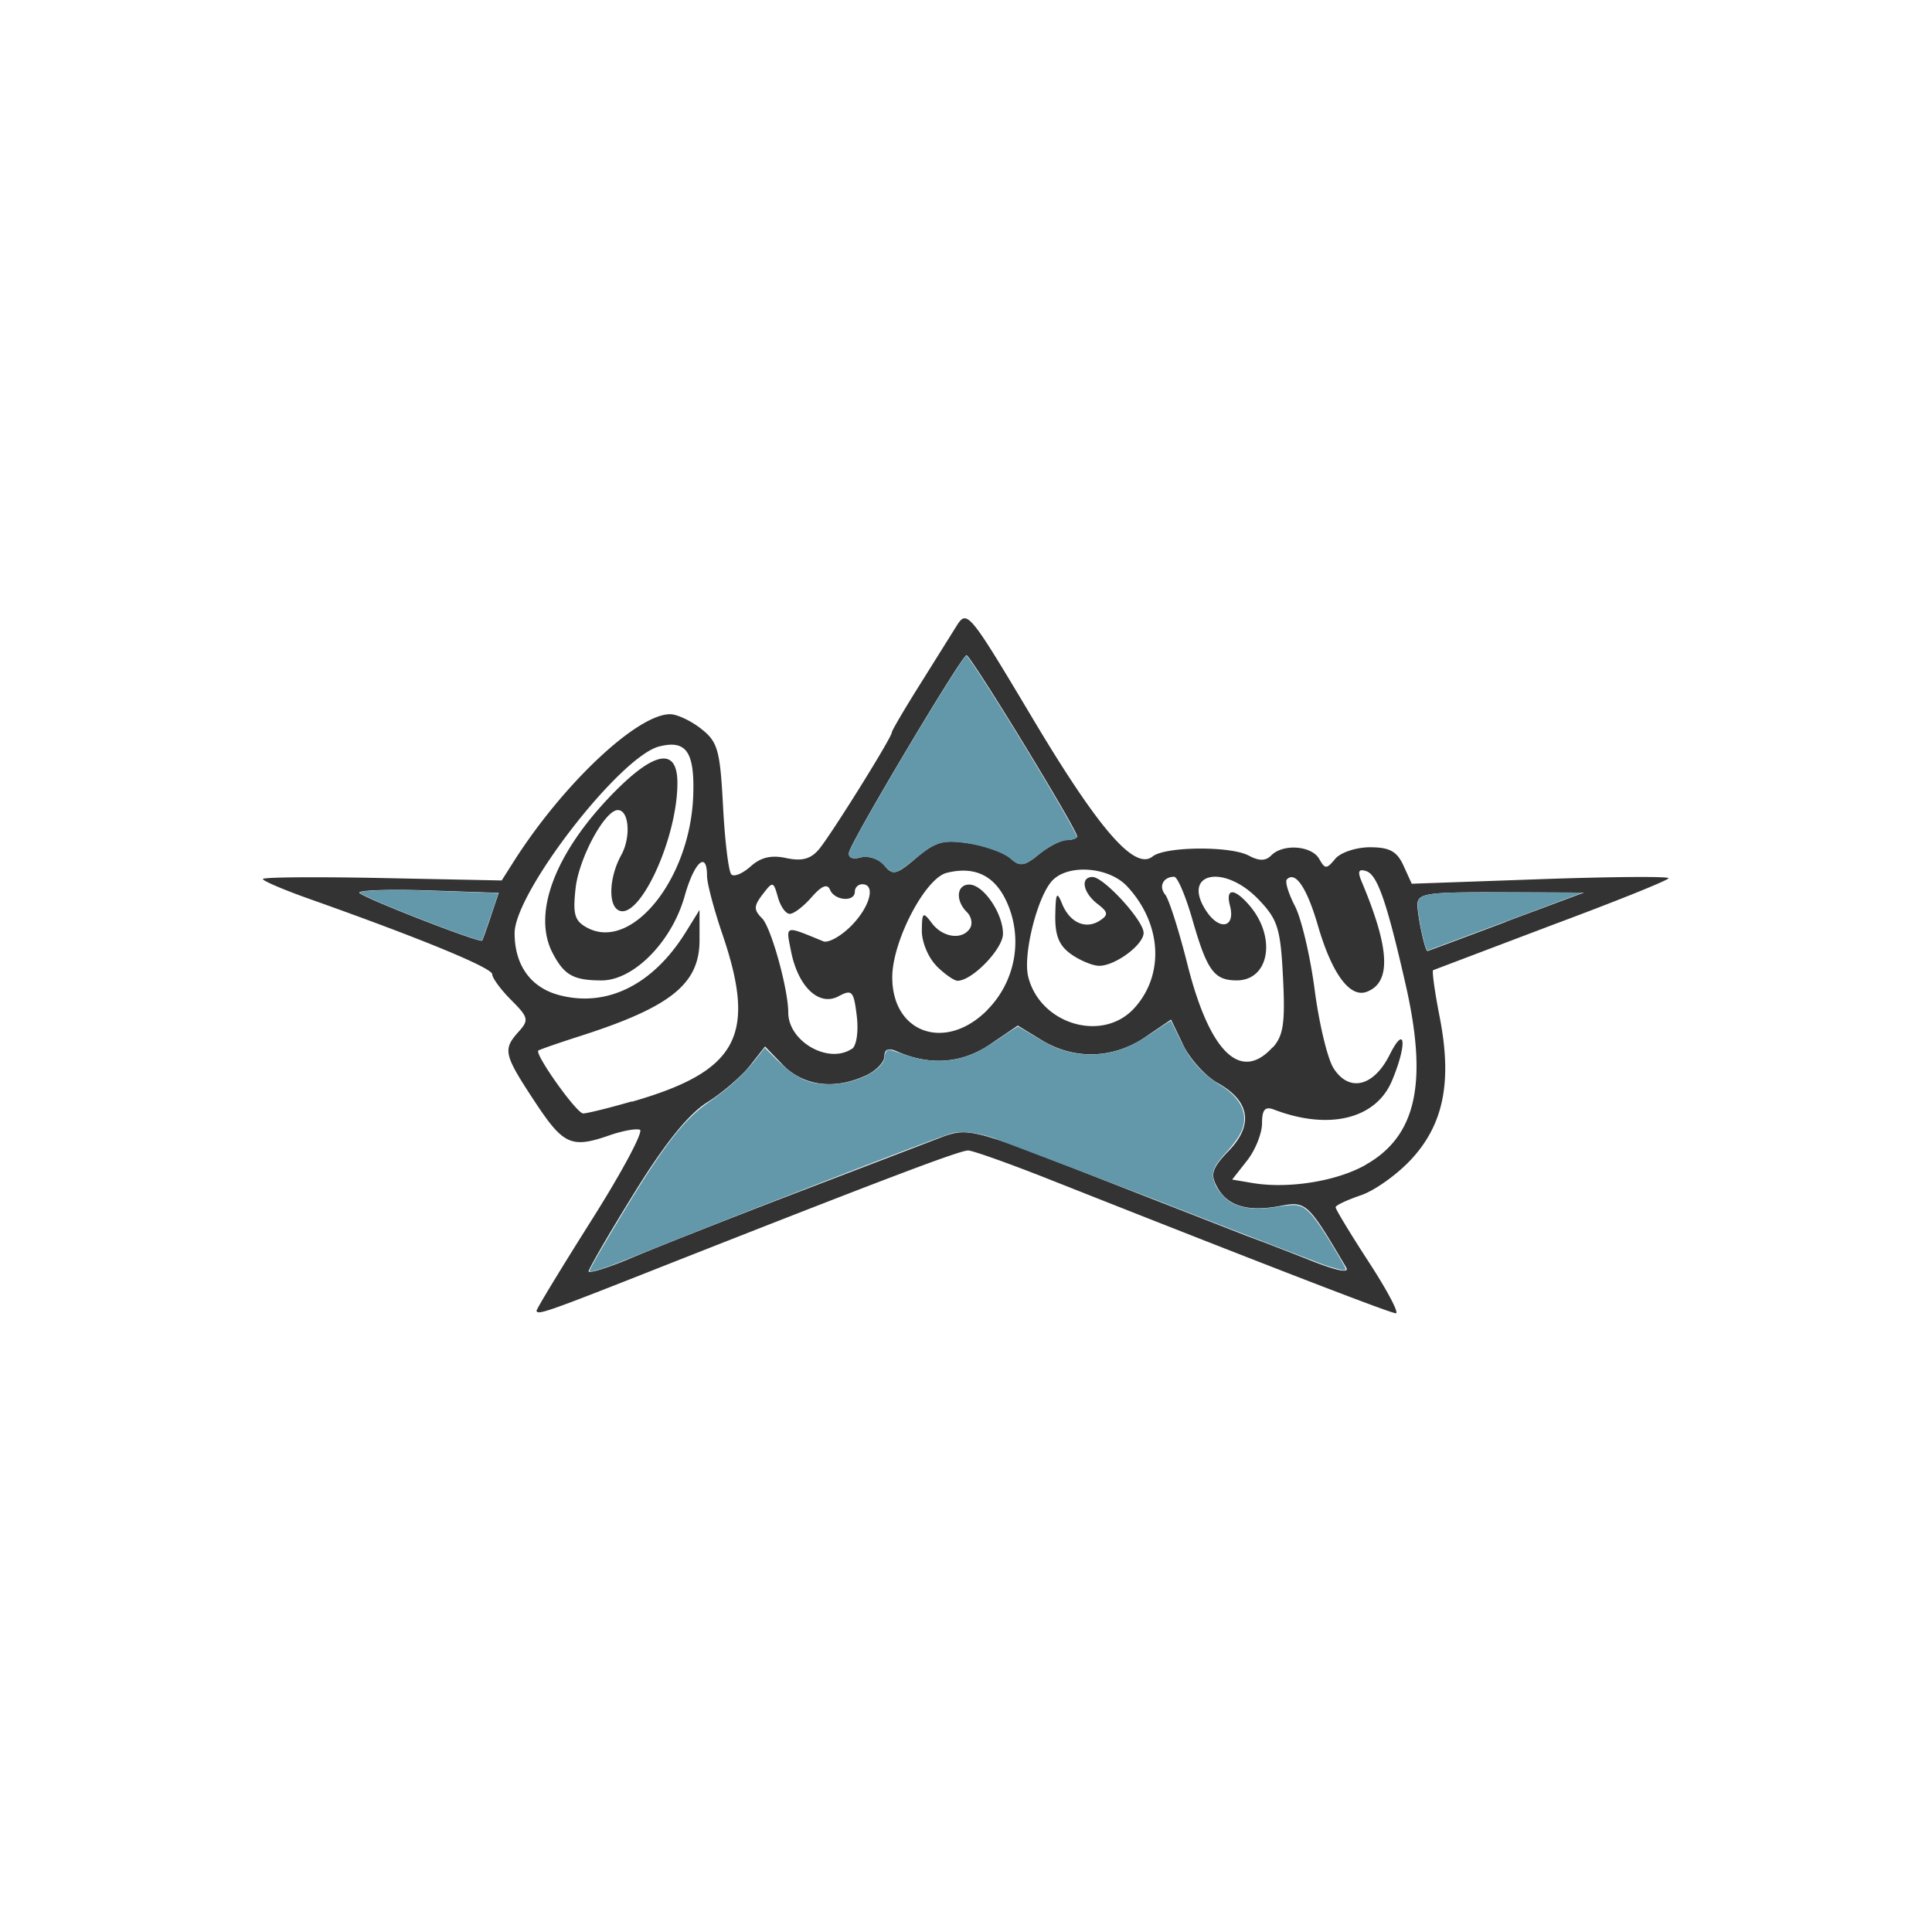<svg xmlns="http://www.w3.org/2000/svg" viewBox="0 0 120 60" height="1em" width="1em">
  <path d="M33.344 51.378c0-.114 1.54-2.648 3.423-5.63s3.222-5.492 2.977-5.578-1.092.07-1.883.345c-2.38.83-2.87.6-4.65-2.1-1.924-2.922-1.993-3.224-1-4.332.655-.724.616-.893-.46-1.968-.647-.647-1.176-1.37-1.176-1.6 0-.4-4.407-2.217-11.375-4.688-1.58-.56-2.872-1.113-2.872-1.23s3.337-.143 7.417-.06l7.417.15.724-1.142c3.06-4.826 7.68-9.184 9.736-9.184.428 0 1.297.408 1.93.907 1.032.812 1.174 1.315 1.358 4.82.113 2.152.345 4.052.515 4.223s.7-.053 1.2-.497c.626-.566 1.285-.72 2.214-.516.962.2 1.5.067 2.015-.53.756-.897 4.537-6.96 4.537-7.273 0-.107.75-1.388 1.664-2.846L59.4 8.9c.664-1.062.767-.936 4.753 5.745 4.115 6.898 6.33 9.443 7.44 8.55.774-.624 4.835-.66 5.97-.052.645.345 1.055.34 1.4-.016.74-.74 2.5-.6 2.973.216.365.652.458.652.998 0 .328-.395 1.3-.718 2.158-.718 1.214 0 1.677.252 2.078 1.132l.516 1.133 7.976-.282c4.387-.155 7.976-.183 7.976-.062s-3.257 1.432-7.238 2.913l-7.385 2.8c-.08.054.1 1.35.4 2.88.783 3.98.272 6.63-1.696 8.8-.883.977-2.315 2-3.183 2.298s-1.578.624-1.578.75.927 1.66 2.06 3.4 1.9 3.183 1.68 3.183c-.34 0-8.6-3.2-21.442-8.285-2.532-1.004-4.84-1.826-5.125-1.826-.534 0-5.143 1.747-18.66 7.073-7.84 3.1-8.147 3.196-8.147 2.83zM49.43 44.1l9.192-3.52c1.522-.542 2.03-.406 9.42 2.515l9.42 3.676c.885.324 2.708 1.027 4.052 1.563 1.532.6 2.315.758 2.1.394-2.4-4.06-2.474-4.13-4.138-3.817-2.007.377-3.254-.01-3.894-1.207-.415-.776-.3-1.156.747-2.237 1.543-1.6 1.3-3.092-.7-4.2-.763-.43-1.726-1.5-2.14-2.36l-.753-1.578-1.613 1.095c-1.983 1.346-4.4 1.415-6.42.184l-1.488-.907-1.73 1.175c-1.73 1.176-3.724 1.328-5.75.438-.558-.245-.804-.15-.804.3 0 .366-.527.905-1.17 1.198-1.93.88-3.814.646-5.1-.63L47.518 35l-.94 1.195c-.517.657-1.714 1.683-2.66 2.28-1.17.74-2.62 2.54-4.538 5.647-1.55 2.5-2.82 4.7-2.82 4.846s1.2-.217 2.643-.83S45.26 45.7 49.43 44.1zm35.375-1.743c3.165-1.78 3.898-5.07 2.5-11.212-1.17-5.133-1.753-6.813-2.445-7.038-.48-.156-.553.015-.283.657 1.75 4.16 1.85 6.25.32 6.836-1.05.403-2.166-1.108-3.043-4.124-.68-2.336-1.4-3.4-1.925-2.853-.128.128.096.87.5 1.65s.955 3.125 1.228 5.213.798 4.275 1.17 4.86c.963 1.518 2.496 1.152 3.487-.832.98-1.962 1.1-.655.138 1.626-1 2.37-3.93 3.08-7.335 1.773-.545-.2-.73.007-.73.856 0 .625-.418 1.667-.928 2.316l-.928 1.18 1.272.215c2.197.37 5.2-.1 7.005-1.12zM39.248 38.43c6.607-1.9 7.787-4.114 5.592-10.493-.5-1.48-.926-3.073-.926-3.54 0-1.587-.798-.853-1.396 1.283-.8 2.825-3.17 5.226-5.168 5.216-1.736-.008-2.3-.324-3.018-1.686-1.287-2.444.116-6.195 3.693-9.878 2.62-2.697 4.05-2.94 4.05-.7 0 3.5-2.42 8.674-3.693 7.886-.623-.385-.522-2.086.2-3.4.615-1.1.5-2.802-.207-2.802-.8 0-2.4 2.945-2.62 4.822-.187 1.66-.07 2.063.72 2.486 2.77 1.483 6.4-3.042 6.582-8.207.096-2.712-.43-3.476-2.102-3.056-2.434.6-8.992 9.07-8.992 11.6 0 1.978.994 3.37 2.743 3.84 2.974.8 5.85-.622 7.887-3.903l.856-1.38v1.873c.002 2.712-1.767 4.142-7.352 5.94-1.4.448-2.586.86-2.657.92-.26.2 2.373 3.907 2.782 3.907.232 0 1.6-.336 3.02-.747zm39.804-3.367c.663-.733.78-1.53.638-4.344-.155-3.062-.324-3.603-1.516-4.848-2.154-2.248-4.815-1.675-3.258.702.828 1.264 1.838 1.048 1.48-.317-.284-1.087.246-1.115 1.17-.063 1.734 1.975 1.296 4.7-.753 4.7-1.403 0-1.84-.602-2.755-3.792-.417-1.453-.924-2.643-1.128-2.643-.678 0-.98.598-.558 1.107.23.276.863 2.26 1.4 4.408 1.375 5.407 3.296 7.258 5.27 5.077zm-26.132.086c.283-.2.412-1.088.295-2.05-.188-1.554-.294-1.667-1.134-1.218-1.207.646-2.504-.578-2.944-2.777-.334-1.67-.436-1.636 1.995-.64.305.125 1.08-.3 1.723-.942 1.176-1.177 1.564-2.6.7-2.6a.46.46 0 0 0-.459.46c0 .66-1.257.567-1.54-.115-.165-.398-.517-.257-1.146.46-.5.57-1.1 1.034-1.355 1.034s-.578-.465-.738-1.034c-.28-.997-.315-1.003-.95-.174-.556.726-.56.958-.032 1.487.56.56 1.625 4.4 1.625 5.846 0 1.8 2.493 3.233 3.95 2.256zm8.382-2.4c1.726-1.722 2.24-4.318 1.298-6.567-.735-1.76-2-2.418-3.8-1.967-1.337.336-3.373 4.234-3.38 6.472-.01 3.488 3.306 4.65 5.893 2.06zm-3.14-2.763c-.506-.506-.913-1.488-.905-2.183.013-1.15.07-1.2.625-.46.686.904 1.905 1.06 2.372.305.17-.275.08-.73-.203-1-.723-.723-.635-1.706.152-1.706.875 0 2.094 1.78 2.094 3.056 0 .94-1.912 2.918-2.82 2.918-.22 0-.8-.414-1.317-.92zm12.28 2.643c1.907-2.077 1.72-5.275-.44-7.583-1.116-1.192-3.597-1.397-4.612-.382-.937.937-1.872 4.62-1.525 6.005.74 2.953 4.607 4.105 6.577 1.96zm-3.904-3.358c-.755-.528-1.014-1.16-.992-2.413.024-1.402.097-1.53.42-.727.476 1.177 1.473 1.622 2.35 1.047.543-.357.517-.525-.157-1.042-.9-.7-1.074-1.664-.3-1.664.693 0 3.172 2.7 3.172 3.47 0 .74-1.76 2.046-2.757 2.046-.393 0-1.174-.322-1.736-.715zm27.012-2.03l4.826-1.8-5.17-.02c-4.627-.017-5.17.066-5.164.786.006.73.474 2.884.622 2.864.034-.005 2.233-.823 4.887-1.82zm-63.065-.324l.493-1.463-4.332-.146c-2.383-.08-4.332-.02-4.33.136.001.227 7.467 3.144 7.63 2.98.026-.025.27-.704.54-1.5zM60.2 22.38c1.02.163 2.17.58 2.554.927.6.54.86.502 1.786-.252.597-.485 1.372-.882 1.723-.882s.638-.1.638-.225c0-.428-6.618-11.264-6.87-11.25-.296.017-7.08 11.4-7.288 12.22-.088.348.187.477.72.337.475-.124 1.13.097 1.46.492.53.64.748.6 2-.472 1.198-1.008 1.697-1.145 3.267-.894z" fill="#333"/>
  <path d="M55.324 24.102c-.07-.033-.16-.1-.36-.3-.272-.274-.38-.354-.606-.448-.297-.123-.62-.156-.922-.094-.27.055-.345.06-.467.037-.204-.04-.276-.163-.218-.373.072-.26.617-1.272 1.708-3.167 2.216-3.85 5.195-8.706 5.525-9.002.037-.033.038-.033.074 0 .196.176 1.347 1.952 2.92 4.505 2.128 3.453 3.898 6.5 3.898 6.7 0 .122-.187.195-.58.227-.5.04-1.056.327-1.83.93-.368.286-.525.392-.704.478-.15.072-.162.075-.323.075s-.174-.004-.298-.066a2.25 2.25 0 0 1-.32-.222c-.3-.258-.682-.446-1.3-.65-.772-.26-1.6-.415-2.303-.434-.556-.015-.812.035-1.234.24-.344.167-.5.286-1.298.93-.8.655-1.086.8-1.374.657zM29.6 28.348c-1.445-.42-6.47-2.406-7.174-2.833-.097-.06-.105-.068-.077-.088.16-.118 1.754-.176 3.556-.13l5.055.167a91.47 91.47 0 0 1-1 2.9c-.03.066-.093.063-.36-.015zm59.022.65c-.197-.386-.553-2.13-.563-2.76-.004-.245.026-.345.137-.447.252-.232.765-.316 2.174-.355a339.72 339.72 0 0 1 6.315-.006l1.625.012-3.913 1.467-5.72 2.13c-.02.005-.038-.01-.055-.042zm-52 19.937c0-.1.465-.93 1.643-2.896 2.823-4.713 4.113-6.422 5.698-7.543 1.418-1.003 2.176-1.696 3.02-2.763l.52-.658.702.7c1.23 1.2 1.97 1.56 3.313 1.566 1.64.008 3.438-.908 3.438-1.754 0-.2.136-.387.267-.387.056 0 .372.097.703.216.863.3 1.37.422 2.077.46a5.04 5.04 0 0 0 1.9-.23c.672-.2 1.06-.407 2.218-1.18.584-.4 1.08-.707 1.103-.707s.444.244.937.543 1.084.623 1.315.72a5.78 5.78 0 0 0 4.831-.123c.278-.133.934-.53 1.457-.883s.958-.632.967-.622a38.08 38.08 0 0 1 .44.901c.233.486.526 1.033.65 1.217a6.28 6.28 0 0 0 2.003 1.902c.865.53 1.398 1.235 1.453 1.92s-.242 1.283-1.098 2.23c-.668.74-.835 1.03-.833 1.44s.242.886.664 1.312c.683.7 1.756.894 3.332.636a8.1 8.1 0 0 1 .986-.105c.6-.001.982.298 1.7 1.358.5.73 1.56 2.525 1.56 2.613 0 .046-.05.078-.12.078-.15 0-.8-.177-1.27-.346a1404.56 1404.56 0 0 1-10.63-4.106l-9.888-3.772c-1.154-.355-1.94-.44-2.578-.273-.793.206-11.62 4.4-17.936 6.93-3.12 1.255-3.5 1.404-4.093 1.564-.464.127-.447.126-.447.046z" fill="#6398aa"/>
</svg>
